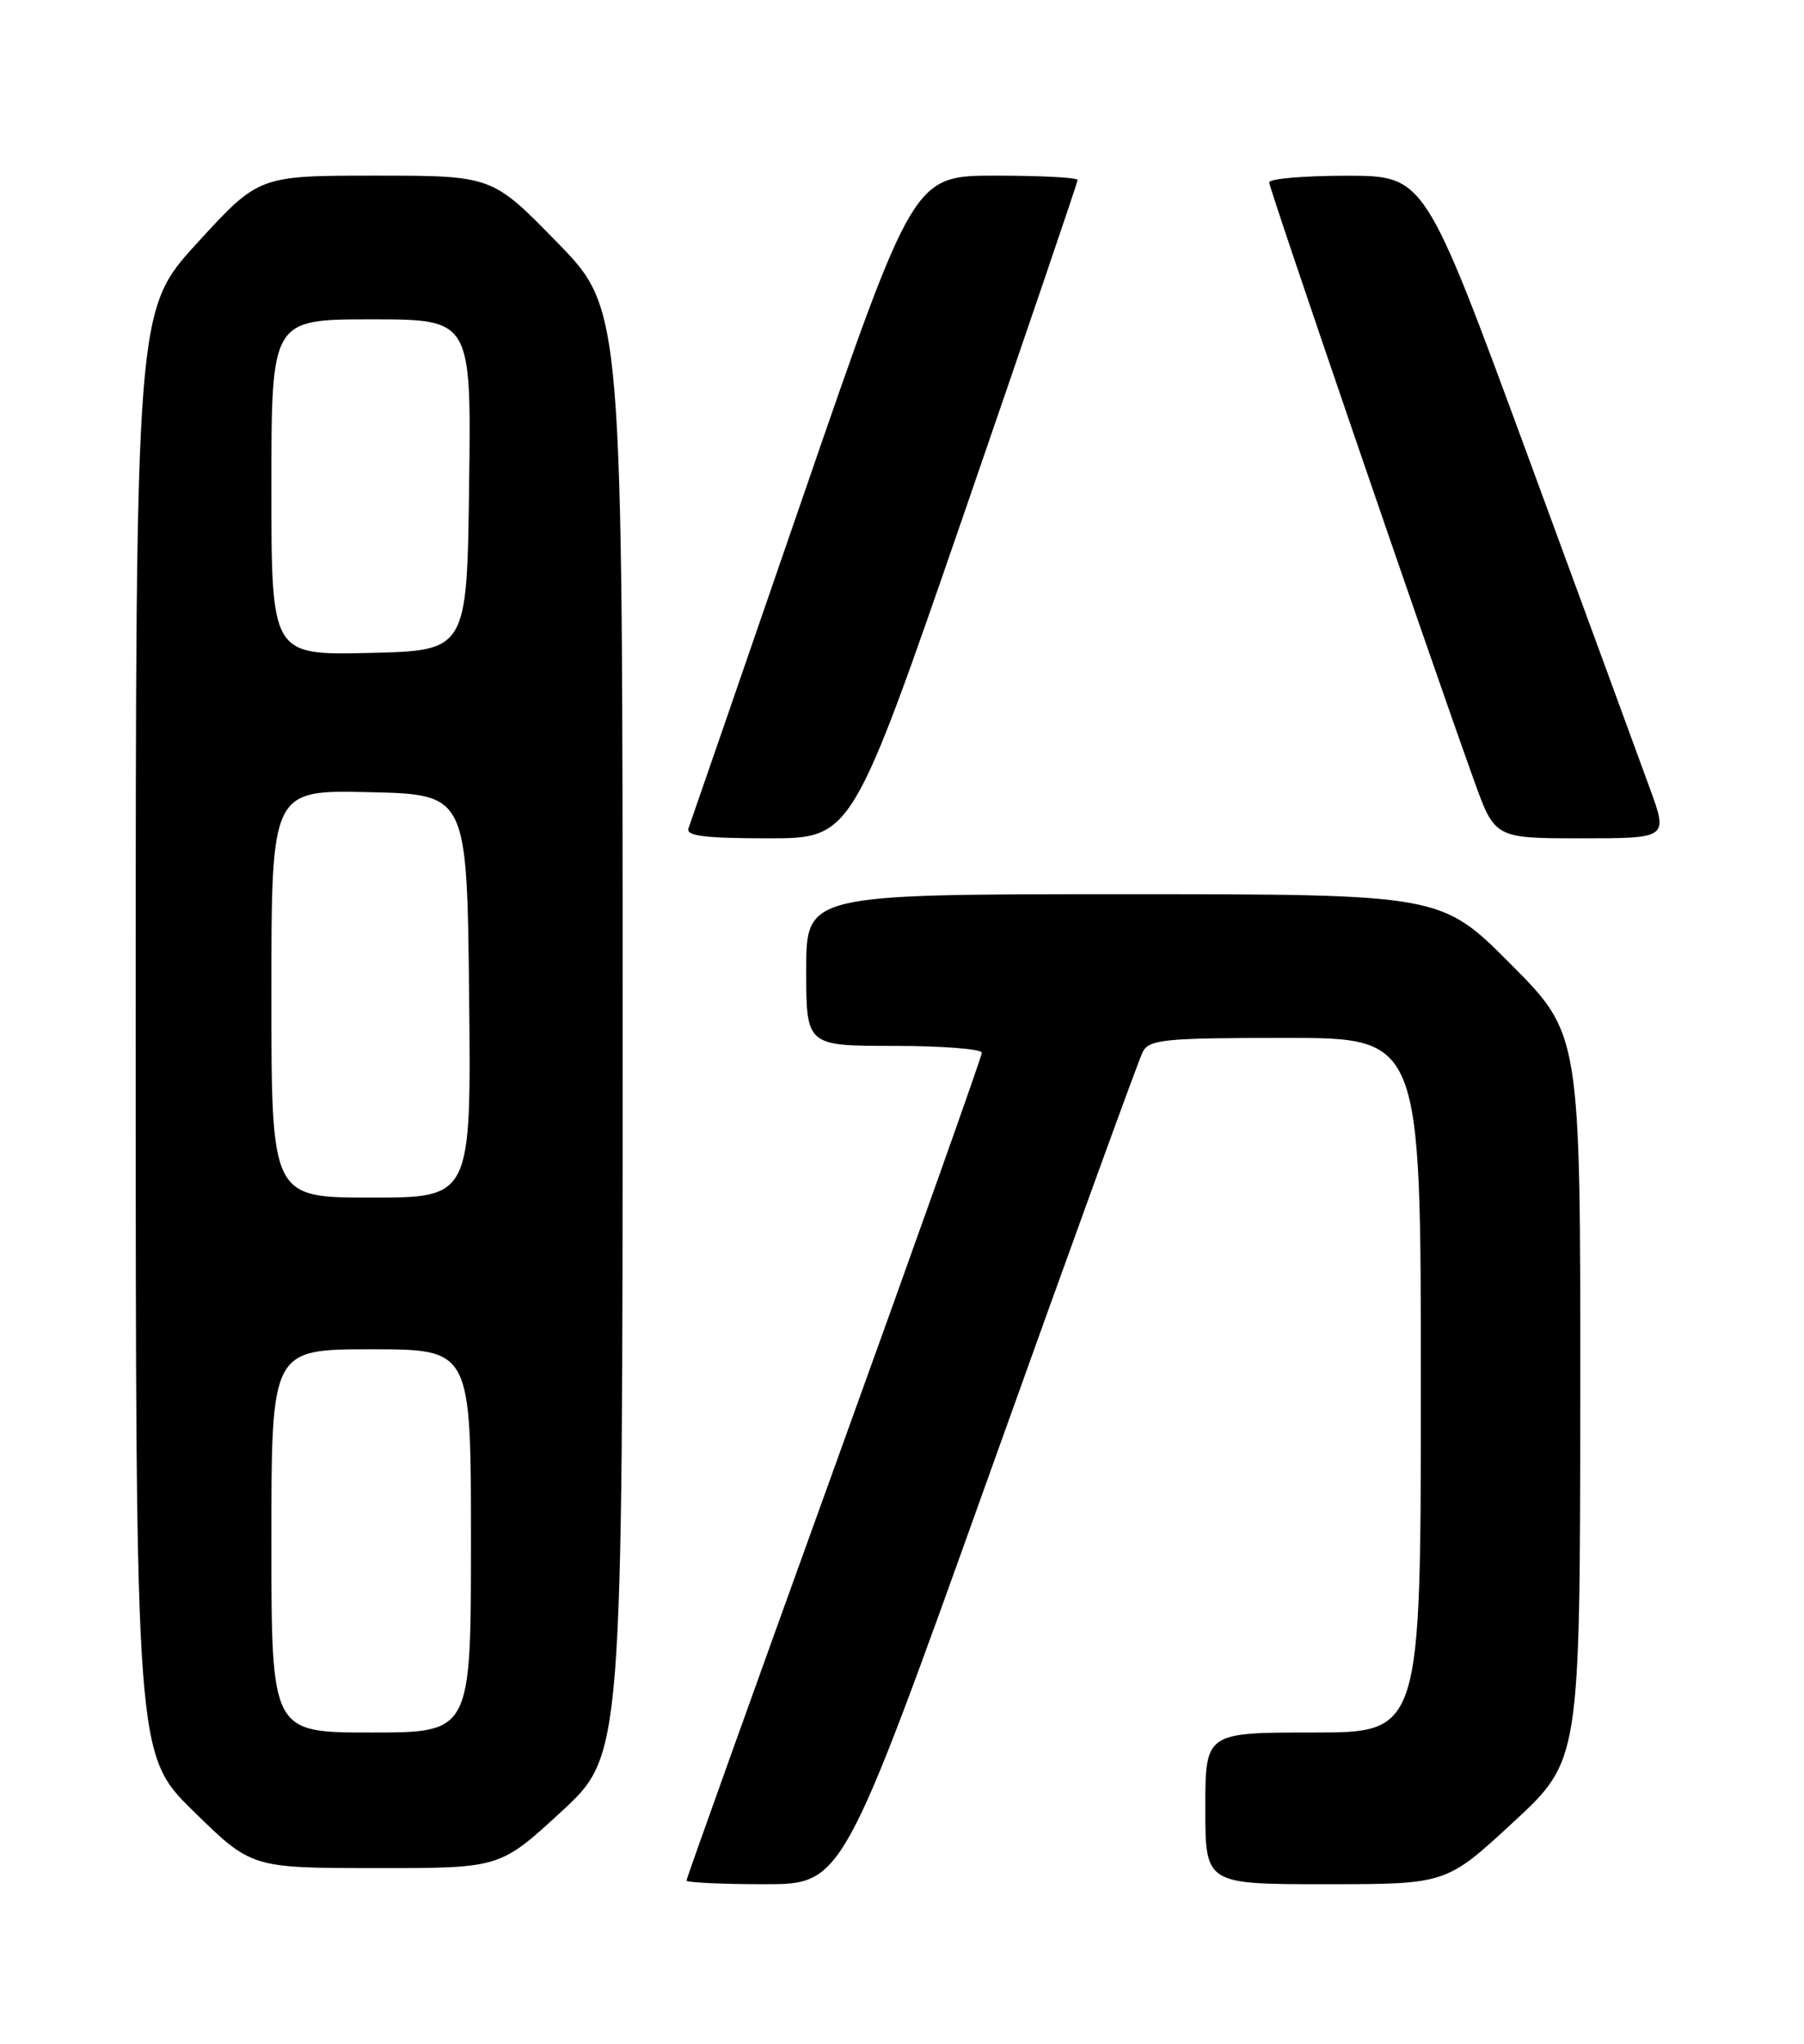 <?xml version="1.0" encoding="UTF-8" standalone="no"?>
<!DOCTYPE svg PUBLIC "-//W3C//DTD SVG 1.1//EN" "http://www.w3.org/Graphics/SVG/1.1/DTD/svg11.dtd" >
<svg xmlns="http://www.w3.org/2000/svg" xmlns:xlink="http://www.w3.org/1999/xlink" version="1.1" viewBox="0 0 226 256">
 <g >
 <path fill="currentColor"
d=" M 123.91 184.75 C 134.00 156.56 142.66 132.71 143.16 131.75 C 143.97 130.19 145.89 130.00 161.04 130.00 C 178.00 130.00 178.00 130.00 178.00 173.50 C 178.00 217.00 178.00 217.00 164.50 217.00 C 151.00 217.00 151.00 217.00 151.00 226.50 C 151.00 236.00 151.00 236.00 166.09 236.00 C 181.18 236.00 181.18 236.00 189.56 228.25 C 197.94 220.50 197.94 220.50 197.97 175.02 C 198.00 129.54 198.00 129.54 189.27 120.77 C 180.54 112.00 180.54 112.00 140.77 112.00 C 101.00 112.00 101.00 112.00 101.00 121.50 C 101.00 131.00 101.00 131.00 112.00 131.00 C 118.05 131.00 123.00 131.39 123.00 131.86 C 123.00 132.33 114.67 155.74 104.50 183.89 C 94.33 212.04 86.00 235.28 86.00 235.54 C 86.00 235.79 90.40 236.00 95.78 236.00 C 105.56 236.00 105.56 236.00 123.91 184.75 Z  M 70.31 226.92 C 78.00 219.83 78.00 219.83 78.00 129.29 C 78.00 38.76 78.00 38.76 69.82 30.38 C 61.65 22.00 61.65 22.00 47.03 22.00 C 32.42 22.00 32.42 22.00 24.71 30.43 C 17.00 38.85 17.00 38.85 17.00 129.31 C 17.00 219.77 17.00 219.77 24.25 226.87 C 31.50 233.97 31.50 233.97 47.06 233.98 C 62.63 234.00 62.63 234.00 70.31 226.92 Z  M 120.87 64.04 C 128.64 41.51 135.00 22.83 135.00 22.54 C 135.00 22.24 130.38 22.00 124.73 22.00 C 114.46 22.00 114.46 22.00 100.58 62.25 C 92.95 84.39 86.50 103.06 86.25 103.75 C 85.90 104.70 88.30 105.00 96.26 105.00 C 106.73 105.00 106.73 105.00 120.87 64.04 Z  M 206.69 98.75 C 205.44 95.31 198.59 76.64 191.46 57.26 C 178.50 22.03 178.50 22.03 168.75 22.01 C 163.39 22.01 159.00 22.38 159.00 22.85 C 159.00 23.64 178.88 81.67 184.66 97.75 C 187.27 105.00 187.27 105.00 198.12 105.00 C 208.97 105.00 208.97 105.00 206.69 98.75 Z  M 34.00 193.00 C 34.00 169.00 34.00 169.00 46.50 169.00 C 59.00 169.00 59.00 169.00 59.00 193.00 C 59.00 217.00 59.00 217.00 46.50 217.00 C 34.00 217.00 34.00 217.00 34.00 193.00 Z  M 34.00 124.47 C 34.00 98.94 34.00 98.94 46.25 99.22 C 58.50 99.50 58.50 99.50 58.77 124.75 C 59.03 150.00 59.03 150.00 46.52 150.00 C 34.00 150.00 34.00 150.00 34.00 124.47 Z  M 34.00 61.03 C 34.00 40.00 34.00 40.00 46.52 40.00 C 59.04 40.00 59.04 40.00 58.77 60.75 C 58.50 81.50 58.50 81.50 46.25 81.78 C 34.00 82.06 34.00 82.06 34.00 61.03 Z "/>
</g>
</svg>